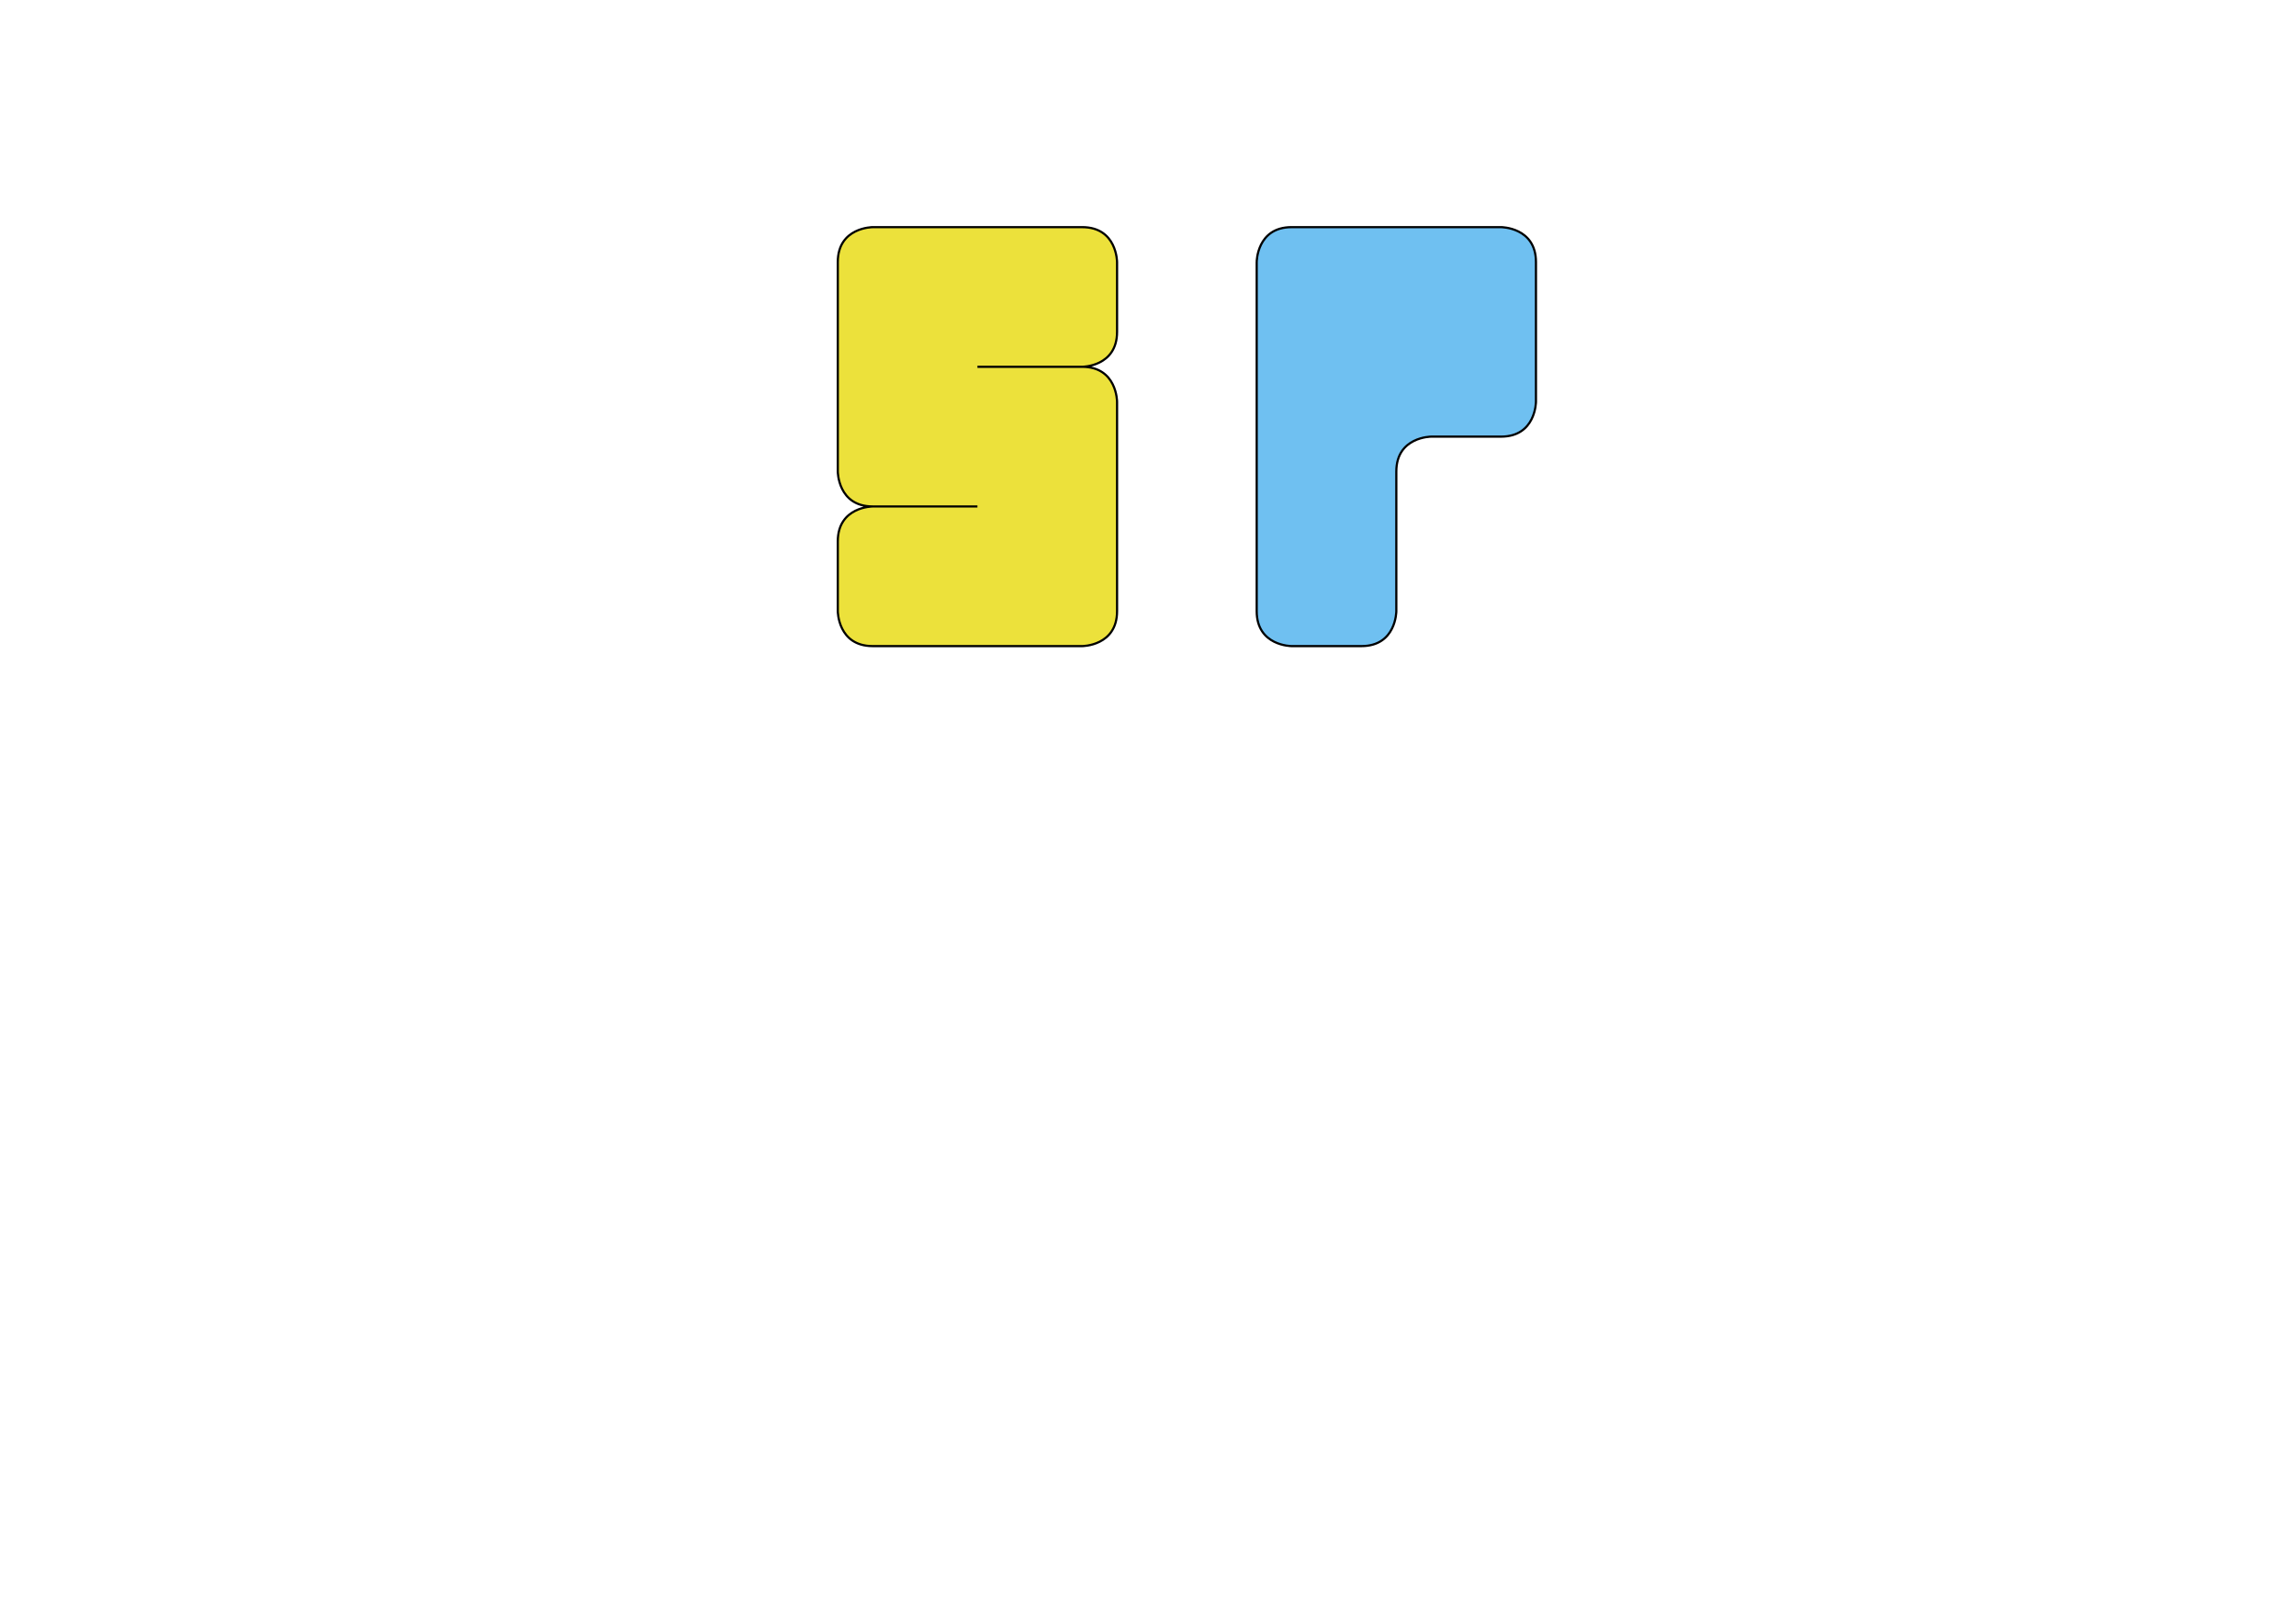 <?xml version="1.0" encoding="UTF-8" standalone="no"?>
<!-- Created with Inkscape (http://www.inkscape.org/) -->

<svg
   xmlns:dc="http://purl.org/dc/elements/1.1/"
   xmlns:cc="http://creativecommons.org/ns#"
   xmlns:rdf="http://www.w3.org/1999/02/22-rdf-syntax-ns#"
   xmlns:svg="http://www.w3.org/2000/svg"
   xmlns="http://www.w3.org/2000/svg"
   xmlns:sodipodi="http://sodipodi.sourceforge.net/DTD/sodipodi-0.dtd"
   xmlns:inkscape="http://www.inkscape.org/namespaces/inkscape"
   width="297mm"
   height="210mm"
   viewBox="0 0 1052.362 744.094"
   id="svg4187"
   version="1.1"
   inkscape:version="0.91 r13725"
   sodipodi:docname="logo.svg">
  <defs
     id="defs4189" />
  <sodipodi:namedview
     id="base"
     pagecolor="#ffffff"
     bordercolor="#666666"
     borderopacity="1.0"
     inkscape:pageopacity="0.0"
     inkscape:pageshadow="2"
     inkscape:zoom="1.1268682"
     inkscape:cx="508.78262"
     inkscape:cy="538.75266"
     inkscape:document-units="px"
     inkscape:current-layer="layer1"
     showgrid="true"
     inkscape:window-width="2147"
     inkscape:window-height="1192"
     inkscape:window-x="2091"
     inkscape:window-y="87"
     inkscape:window-maximized="0"
     inkscape:snap-bbox="true">
    <inkscape:grid
       type="xygrid"
       id="grid4735"
       spacingx="8"
       spacingy="8"
       empspacing="8" />
  </sodipodi:namedview>
  <g
     inkscape:label="Layer 1"
     inkscape:groupmode="layer"
     id="layer1"
     transform="translate(0,-308.268)">
    <path
       style="fill:#ece13b;fill-rule:evenodd;stroke:#000000;stroke-width:1px;stroke-linecap:butt;stroke-linejoin:miter;stroke-opacity:1;fill-opacity:1"
       d="m 512,428.362 c 0,0 0,-16 -16,-16 -16,0 -96,0 -96,0 0,0 -16,0 -16,16 0,16 0,96 0,96 0,0 0,16 16,16 16,0 48,0 48,0 l -48,0 c 0,0 -16,0 -16,16 0,16 0,32 0,32 0,0 0,16 16,16 16,0 96,0 96,0 0,0 16,0 16,-16 0,-16 0,-96 0,-96 0,0 0,-16 -16,-16 -16,0 -48,0 -48,0 l 48,0 c 0,0 16,0 16,-16 0,-16 0,-32 0,-32 z"
       id="path4758"
       inkscape:connector-curvature="0" />
    <path
       style="fill:#6fc0f1;fill-rule:evenodd;stroke:#000000;stroke-width:1px;stroke-linecap:butt;stroke-linejoin:miter;stroke-opacity:1;fill-opacity:1"
       d="m 576,428.362 c 0,0 0,-16 16,-16 16,0 96,0 96,0 0,0 16,0 16,16 0,16 0,64 0,64 0,0 0,16 -16,16 -16,0 -32,0 -32,0 0,0 -16,0 -16,16 0,16 0,64 0,64 0,0 0,16 -16,16 -16,0 -32,0 -32,0 0,0 -16,0 -16,-16 0,-16 0,-160 0,-160 z"
       id="path4760"
       inkscape:connector-curvature="0" />
  </g>
</svg>
